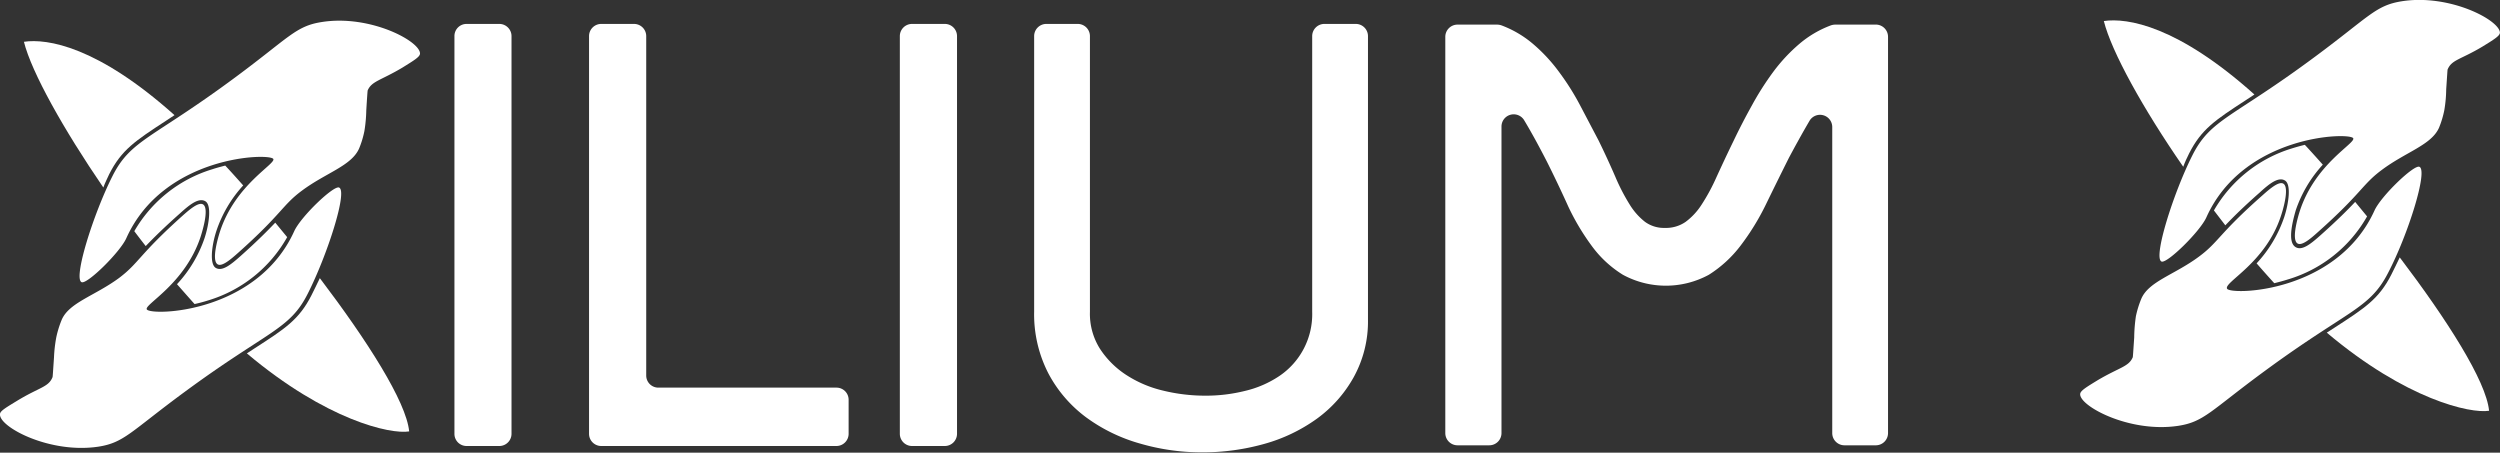 <svg xmlns="http://www.w3.org/2000/svg" viewBox="0 0 251.85 45.6"><rect x="0" y="0" width="251.85" height="45.6" fill="#333333" stroke="none"/><defs><style>.cls-1{fill:#fff;}</style></defs><g id="Calque_2" data-name="Calque 2"><g id="Calque_7" data-name="Calque 7"><path class="cls-1" d="M9.89,45c2.63-.4,3.27-1.52,8.74-5.54C27,33.3,29.17,33.23,31,29.59c1.94-3.81,4.07-10.37,3.15-10.7-.56-.21-3.85,2.94-4.51,4.4-3.79,8.35-14.46,8.54-14.85,7.88-.3-.5,3.84-2.53,5.42-7.32.09-.29.93-2.86.24-3.26-.45-.26-1.35.51-2.09,1.17C14,25.67,14,26.49,12,28c-2.46,1.81-5.05,2.48-5.79,4.23a10.11,10.11,0,0,0-.54,1.75A14.25,14.25,0,0,0,5.44,36c-.09,1.32-.13,2-.15,2C4.89,39,4,39,1.78,40.34.62,41.05,0,41.4,0,41.72-.13,43,5,45.73,9.89,45Z"/><path class="cls-1" d="M42.31,5.44c.13-1.24-5-4-9.9-3.22-2.63.41-3.26,1.54-8.72,5.58-8.34,6.18-10.5,6.26-12.35,9.92-1.93,3.82-4,10.38-3.11,10.71.57.21,3.84-3,4.49-4.42,3.75-8.37,14.42-8.61,14.81-8,.3.5-3.83,2.56-5.38,7.35-.09.29-.91,2.87-.22,3.27.44.26,1.34-.52,2.08-1.18,4.42-3.94,4.41-4.76,6.4-6.24,2.45-1.82,5-2.5,5.77-4.26a9.33,9.33,0,0,0,.53-1.75,14.81,14.81,0,0,0,.19-2.09c.08-1.32.13-2,.14-2,.4-.94,1.32-1,3.5-2.3,1.16-.72,1.74-1.07,1.77-1.39"/><path class="cls-1" d="M22.11,26.34c.19.06.74-.32,1.65-1.13,1.7-1.51,2.73-2.56,3.48-3.36-.75-.89-1.5-1.77-2.24-2.61a12.21,12.21,0,0,0-2.49,4.28C22,25.12,22,26.2,22.11,26.34Z"/><path class="cls-1" d="M20.3,20.91h0c-.22,0-.76.38-1.61,1.14a48.27,48.27,0,0,0-3.5,3.34c.73.92,1.45,1.81,2.19,2.67a12.3,12.3,0,0,0,2.55-4.32C20.42,22.13,20.47,21.05,20.3,20.91Z"/><path class="cls-1" d="M28.93,23.89l-1.2-1.46c-.76.8-1.8,1.85-3.47,3.34-1,.89-1.87,1.6-2.52,1.22s-.41-2.27.05-3.7a12.81,12.81,0,0,1,2.71-4.61c-.62-.7-1.22-1.37-1.81-2-.42.11-.85.22-1.3.37a13.64,13.64,0,0,0-7.86,6.24c.38.51.76,1,1.15,1.5.76-.79,1.8-1.83,3.47-3.31,1-.91,1.88-1.58,2.53-1.21s.4,2.27-.07,3.71a12.91,12.91,0,0,1-2.78,4.65c.6.68,1.19,1.35,1.77,2,.45-.1.91-.22,1.38-.37A13.62,13.62,0,0,0,28.93,23.89Z"/><path class="cls-1" d="M11.67,17.89c-.27.54-.54,1.12-.8,1.72.7,1,1.42,2,2.16,3A14.85,14.85,0,0,1,22.1,16l-.51-.54c-1.2-1.26-2.34-2.37-3.43-3.38l-1.05.69C14.08,14.79,12.82,15.61,11.67,17.89Z"/><path class="cls-1" d="M31.37,29.76c-1.25,2.45-2.65,3.35-5.72,5.33l-.78.51c8,6.74,14.46,8.17,16.35,7.86-.29-3-4.25-9.18-9-15.44C31.91,28.65,31.64,29.24,31.37,29.76Z"/><path class="cls-1" d="M41.23,43.54Z"/><path class="cls-1" d="M41.23,43.54v0Z"/><path class="cls-1" d="M11,17.55c1.24-2.46,2.64-3.37,5.7-5.37l.88-.58C9.85,4.69,4.78,3.86,2.41,4.21c.77,3.08,4,8.83,8,14.68C10.58,18.41,10.8,18,11,17.55Z"/><path class="cls-1" d="M30.7,29.42c.33-.65.66-1.36,1-2.08-.73-.94-1.47-1.88-2.21-2.8a14.81,14.81,0,0,1-9.25,6.68C21.6,32.67,23,34,24.28,35.09l1-.63C28.28,32.5,29.54,31.68,30.7,29.42Z"/><path class="cls-1" d="M50.34,44.93H47a1.22,1.22,0,0,1-1.22-1.23V3.64A1.22,1.22,0,0,1,47,2.41h3.3a1.23,1.23,0,0,1,1.23,1.23V43.7A1.23,1.23,0,0,1,50.34,44.93Z"/><path class="cls-1" d="M66.32,39.05H84.26a1.22,1.22,0,0,1,1.23,1.22V43.7a1.23,1.23,0,0,1-1.23,1.23H60.57a1.23,1.23,0,0,1-1.23-1.23V3.64a1.23,1.23,0,0,1,1.23-1.23h3.3A1.23,1.23,0,0,1,65.1,3.64V37.82A1.22,1.22,0,0,0,66.32,39.05Z"/><path class="cls-1" d="M95.18,44.93h-3.3a1.23,1.23,0,0,1-1.23-1.23V3.64a1.23,1.23,0,0,1,1.23-1.23h3.3a1.23,1.23,0,0,1,1.23,1.23V43.7A1.23,1.23,0,0,1,95.18,44.93Z"/><path class="cls-1" d="M108.58,2.41a1.23,1.23,0,0,1,1.22,1.23V31.41a6.59,6.59,0,0,0,1,3.71,9,9,0,0,0,2.64,2.64,11.71,11.71,0,0,0,3.73,1.59,17.84,17.84,0,0,0,4.25.51,16.24,16.24,0,0,0,4-.48,10.52,10.52,0,0,0,3.43-1.48,7.51,7.51,0,0,0,3.34-6.49V3.64a1.23,1.23,0,0,1,1.22-1.23h3.17a1.23,1.23,0,0,1,1.23,1.23V32.22A11.6,11.6,0,0,1,136.37,38a12.9,12.9,0,0,1-3.72,4.19,16.74,16.74,0,0,1-5.33,2.54,23,23,0,0,1-6.21.84,22.19,22.19,0,0,1-6.24-.88,16.92,16.92,0,0,1-5.43-2.63,13.19,13.19,0,0,1-3.82-4.43,13,13,0,0,1-1.44-6.25V3.64a1.23,1.23,0,0,1,1.23-1.23Z"/><path class="cls-1" d="M190.2,3.71V43.63A1.23,1.23,0,0,1,189,44.86H185.8a1.23,1.23,0,0,1-1.22-1.23V12.79a1.23,1.23,0,0,0-2.27-.65l0,0c-.7,1.19-1.39,2.44-2.09,3.75-.79,1.58-1.56,3.14-2.32,4.7a24.53,24.53,0,0,1-2.55,4.15,12.14,12.14,0,0,1-3.2,2.94,9.07,9.07,0,0,1-8.66,0,11.11,11.11,0,0,1-3.11-2.87,23.55,23.55,0,0,1-2.39-4q-1-2.22-2.15-4.52c-.74-1.44-1.47-2.79-2.19-4l-.12-.2a1.23,1.23,0,0,0-2.27.65V43.63A1.23,1.23,0,0,1,150,44.86h-3.18a1.23,1.23,0,0,1-1.22-1.23V3.71a1.23,1.23,0,0,1,1.22-1.23h4a1.38,1.38,0,0,1,.45.08,10.67,10.67,0,0,1,3.15,1.85,16.59,16.59,0,0,1,2.64,2.84,25.37,25.37,0,0,1,2.13,3.38l1.86,3.54c.66,1.35,1.22,2.58,1.7,3.69a20,20,0,0,0,1.44,2.77,6.54,6.54,0,0,0,1.53,1.72,3.24,3.24,0,0,0,2,.61,3.47,3.47,0,0,0,2.09-.61,6.53,6.53,0,0,0,1.6-1.72,19.77,19.77,0,0,0,1.5-2.77c.51-1.11,1.08-2.34,1.74-3.69q.84-1.76,1.83-3.54a29,29,0,0,1,2.15-3.38,17.06,17.06,0,0,1,2.65-2.84,10.67,10.67,0,0,1,3.15-1.85,1.38,1.38,0,0,1,.45-.08h4A1.23,1.23,0,0,1,190.2,3.71Z"/><path class="cls-1" d="M219.42,42.9c2.63-.4,3.27-1.52,8.75-5.54,8.37-6.15,10.53-6.21,12.4-9.86,2-3.81,4.07-10.37,3.15-10.7-.56-.21-3.85,2.95-4.51,4.4-3.79,8.35-14.46,8.54-14.85,7.89s3.85-2.54,5.42-7.33c.1-.28.93-2.86.24-3.26-.45-.26-1.35.51-2.09,1.17-4.43,3.91-4.43,4.73-6.43,6.2-2.46,1.82-5.05,2.48-5.79,4.24a9.84,9.84,0,0,0-.54,1.75A15.91,15.91,0,0,0,215,34c-.09,1.31-.13,2-.15,2-.4.94-1.32,1-3.51,2.29-1.16.71-1.74,1.06-1.78,1.38C209.4,40.87,214.51,43.64,219.42,42.9Z"/><path class="cls-1" d="M251.84,3.35c.13-1.24-5-4-9.9-3.22-2.63.42-3.26,1.54-8.72,5.58-8.34,6.19-10.5,6.26-12.35,9.92-1.93,3.82-4,10.39-3.11,10.72.57.2,3.84-3,4.5-4.43,3.74-8.37,14.41-8.61,14.8-8,.3.5-3.83,2.55-5.38,7.35-.09.28-.91,2.86-.22,3.26.45.26,1.35-.52,2.08-1.18,4.42-3.94,4.41-4.75,6.4-6.23,2.45-1.83,5-2.51,5.77-4.26a9.55,9.55,0,0,0,.53-1.76,13.36,13.36,0,0,0,.19-2.09c.09-1.32.13-2,.14-2,.4-1,1.32-1,3.5-2.31,1.16-.71,1.74-1.07,1.77-1.39"/><path class="cls-1" d="M231.65,24.26c.18,0,.73-.33,1.64-1.14,1.7-1.51,2.73-2.56,3.48-3.36-.75-.89-1.5-1.76-2.24-2.6A12.07,12.07,0,0,0,232,21.43C231.52,23,231.48,24.12,231.65,24.26Z"/><path class="cls-1" d="M229.83,18.82h0c-.22,0-.76.38-1.61,1.13-1.7,1.5-2.75,2.55-3.5,3.34q1.09,1.38,2.19,2.67a12.26,12.26,0,0,0,2.56-4.31C230,20.05,230,19,229.83,18.82Z"/><path class="cls-1" d="M238.46,21.8l-1.2-1.46c-.76.81-1.8,1.85-3.47,3.34-1,.89-1.87,1.6-2.52,1.22-.8-.46-.41-2.27,0-3.7A12.9,12.9,0,0,1,234,16.59c-.62-.7-1.22-1.36-1.81-2-.42.1-.85.22-1.3.36a13.66,13.66,0,0,0-7.86,6.25l1.15,1.5c.76-.8,1.8-1.84,3.47-3.31,1-.92,1.88-1.59,2.53-1.21s.4,2.27-.07,3.7a12.91,12.91,0,0,1-2.78,4.65c.6.69,1.19,1.35,1.78,2,.44-.11.9-.23,1.37-.38A13.62,13.62,0,0,0,238.46,21.8Z"/><path class="cls-1" d="M221.2,15.8c-.27.54-.54,1.12-.8,1.72.7,1,1.42,2,2.16,3A14.79,14.79,0,0,1,231.63,14l-.51-.55c-1.2-1.26-2.34-2.37-3.43-3.38l-1.05.69C223.61,12.7,222.35,13.52,221.2,15.8Z"/><path class="cls-1" d="M240.9,27.67c-1.25,2.45-2.65,3.35-5.72,5.34l-.78.5c8,6.75,14.46,8.17,16.35,7.87-.29-3-4.25-9.19-9-15.45C241.44,26.56,241.17,27.15,240.9,27.67Z"/><path class="cls-1" d="M250.76,41.45s0,0,0,0Z"/><path class="cls-1" d="M250.76,41.45v0Z"/><path class="cls-1" d="M220.53,15.46c1.24-2.45,2.64-3.37,5.7-5.36l.88-.58c-7.73-6.92-12.8-7.75-15.17-7.4.77,3.08,3.95,8.83,8,14.68C220.11,16.32,220.33,15.87,220.53,15.46Z"/><path class="cls-1" d="M240.23,27.33c.34-.65.66-1.35,1-2.08-.72-.94-1.46-1.87-2.21-2.8a14.83,14.83,0,0,1-9.25,6.69c1.39,1.44,2.75,2.72,4.07,3.87l1-.63C237.81,30.41,239.07,29.6,240.23,27.33Z"/></g></g></svg>